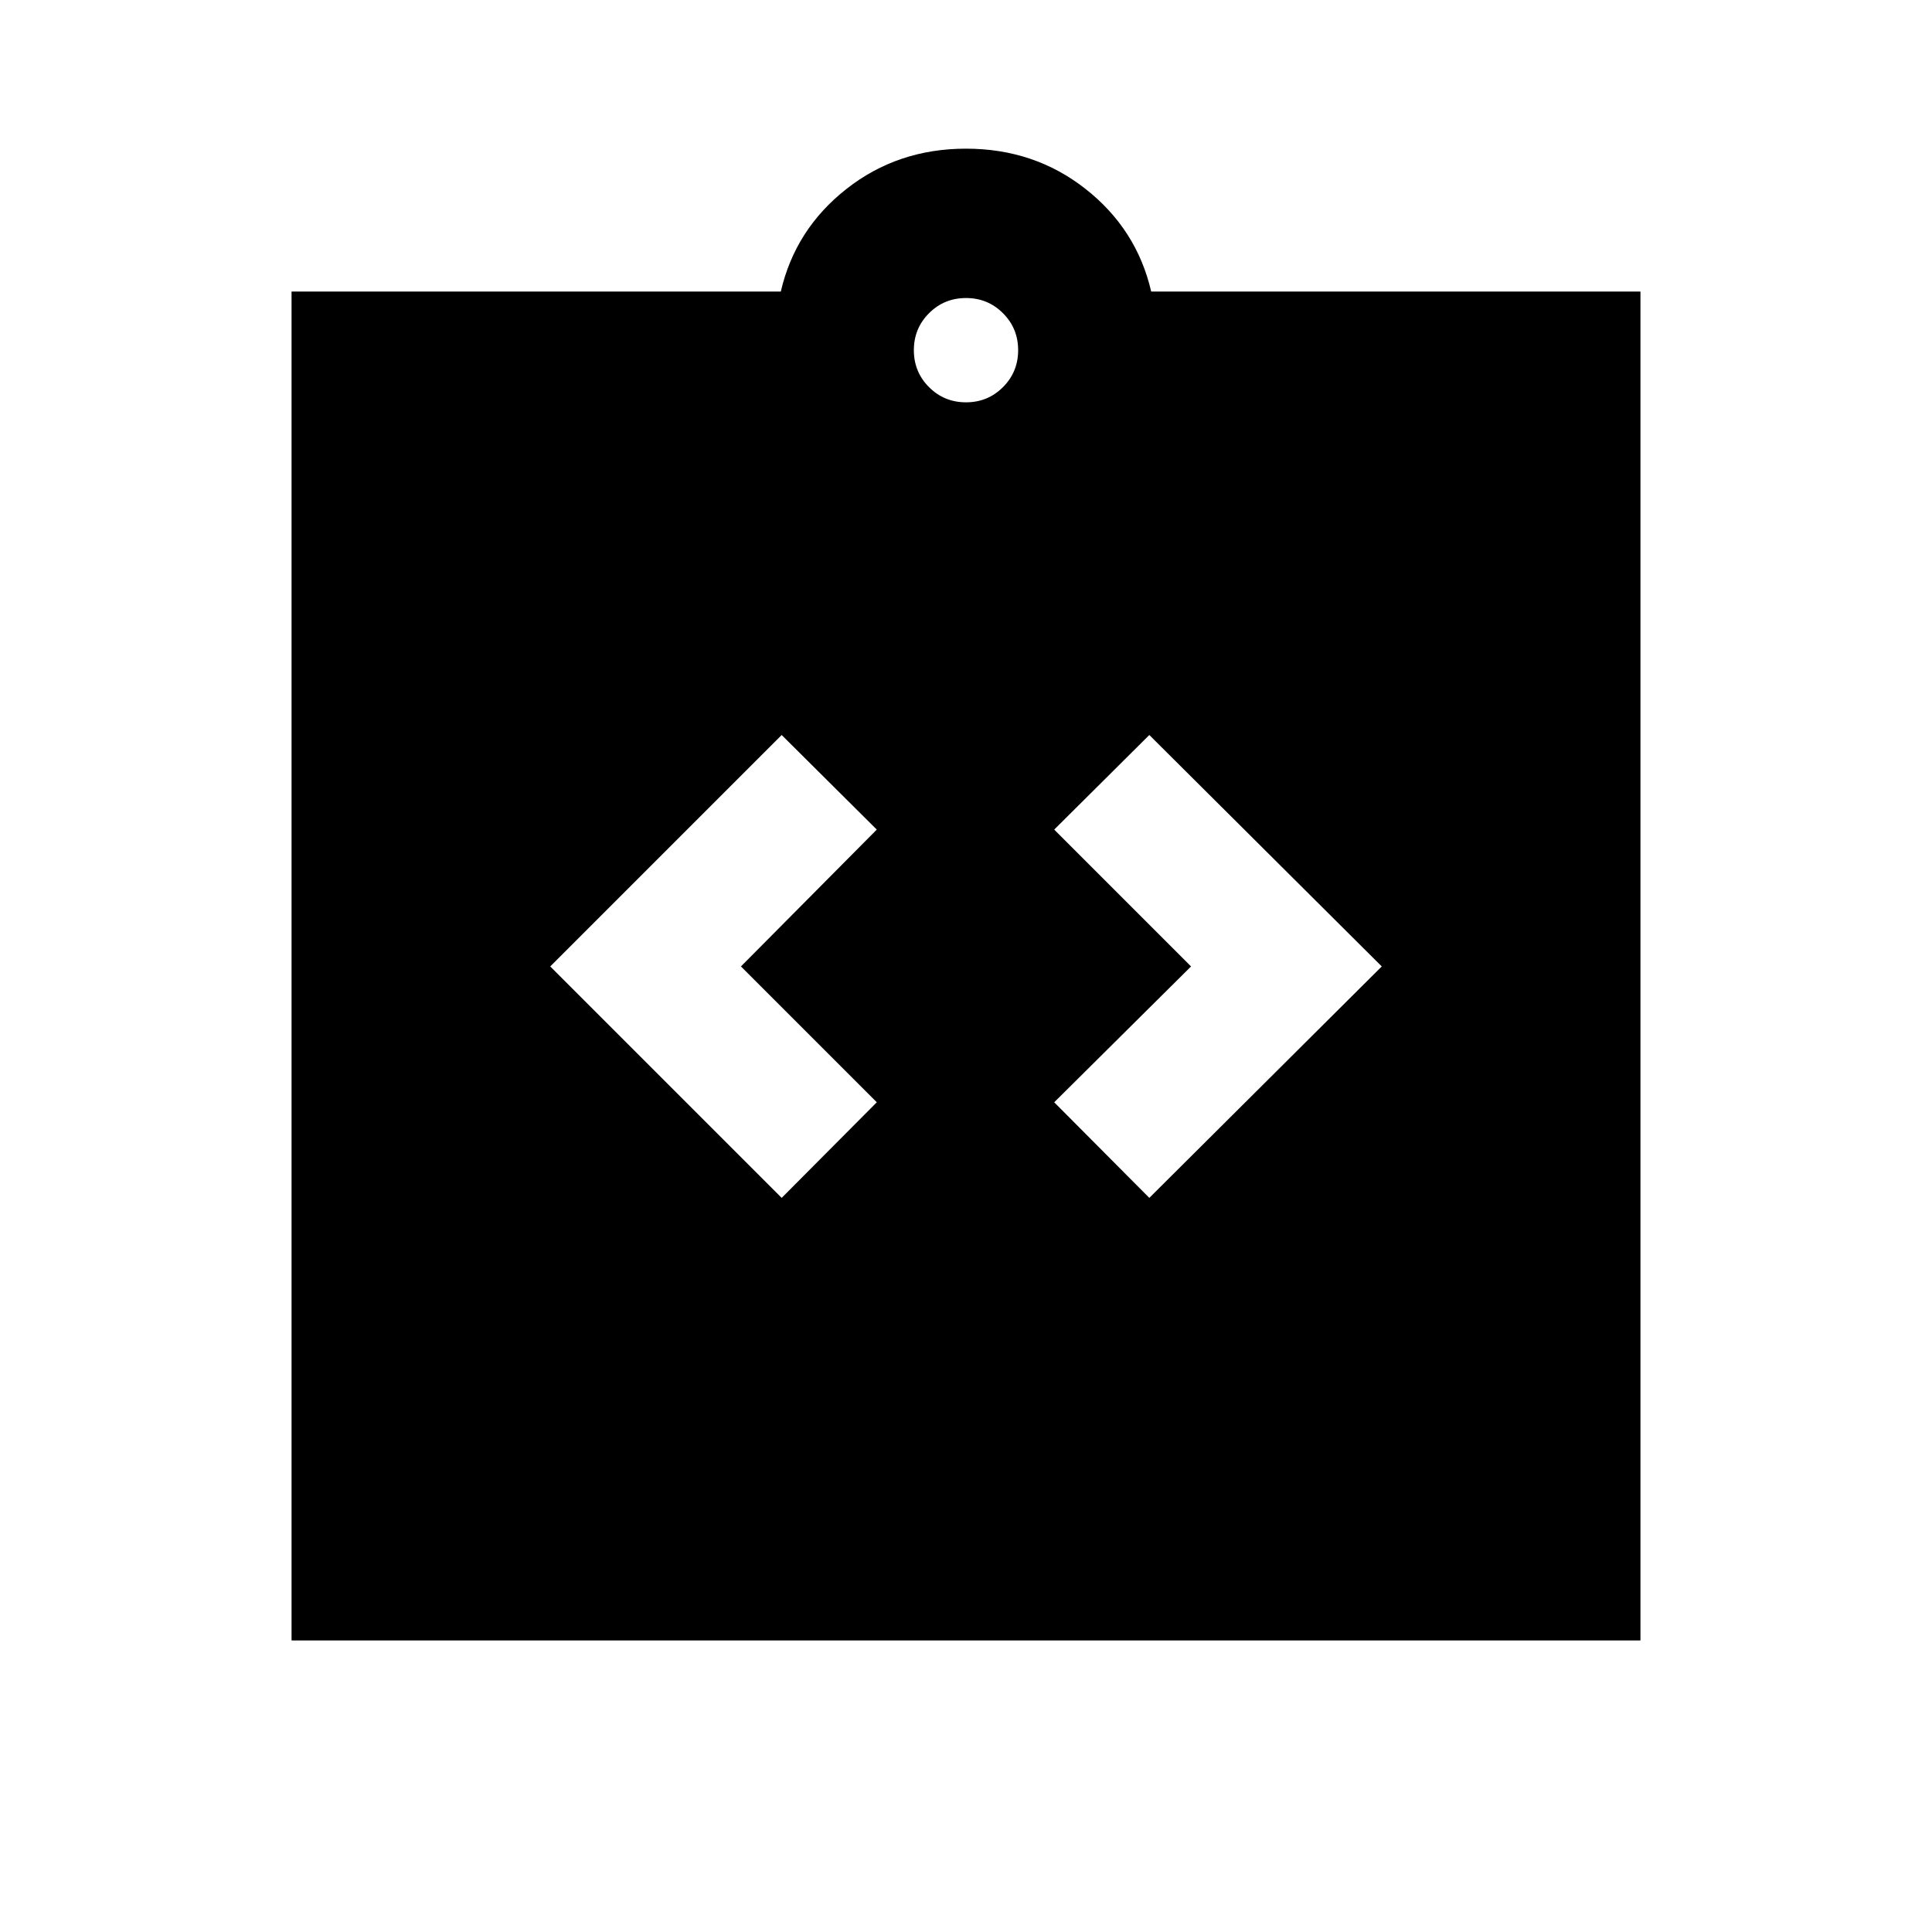 <svg xmlns="http://www.w3.org/2000/svg" height="20" viewBox="0 -960 960 960" width="20"><path d="m388.41-364.78 47.26-47.5-67.5-67.5 67.5-68-47.26-47-115 115 115 115Zm182.68 0 115.5-115-115.5-115-47.26 47 68 68-68 67.5 47.26 47.5ZM144.87-144.87v-670.26h243.11q7.17-30.98 32.62-50.99 25.44-20.01 59.4-20.01 33.96 0 59.4 20.01 25.45 20.01 32.62 50.99h243.11v670.26H144.87ZM480-760.09q10.83 0 18.37-7.54 7.54-7.54 7.54-18.37 0-10.83-7.54-18.37-7.54-7.54-18.37-7.54-10.83 0-18.37 7.54-7.54 7.54-7.54 18.37 0 10.83 7.54 18.37 7.54 7.54 18.37 7.54Z"/></svg>